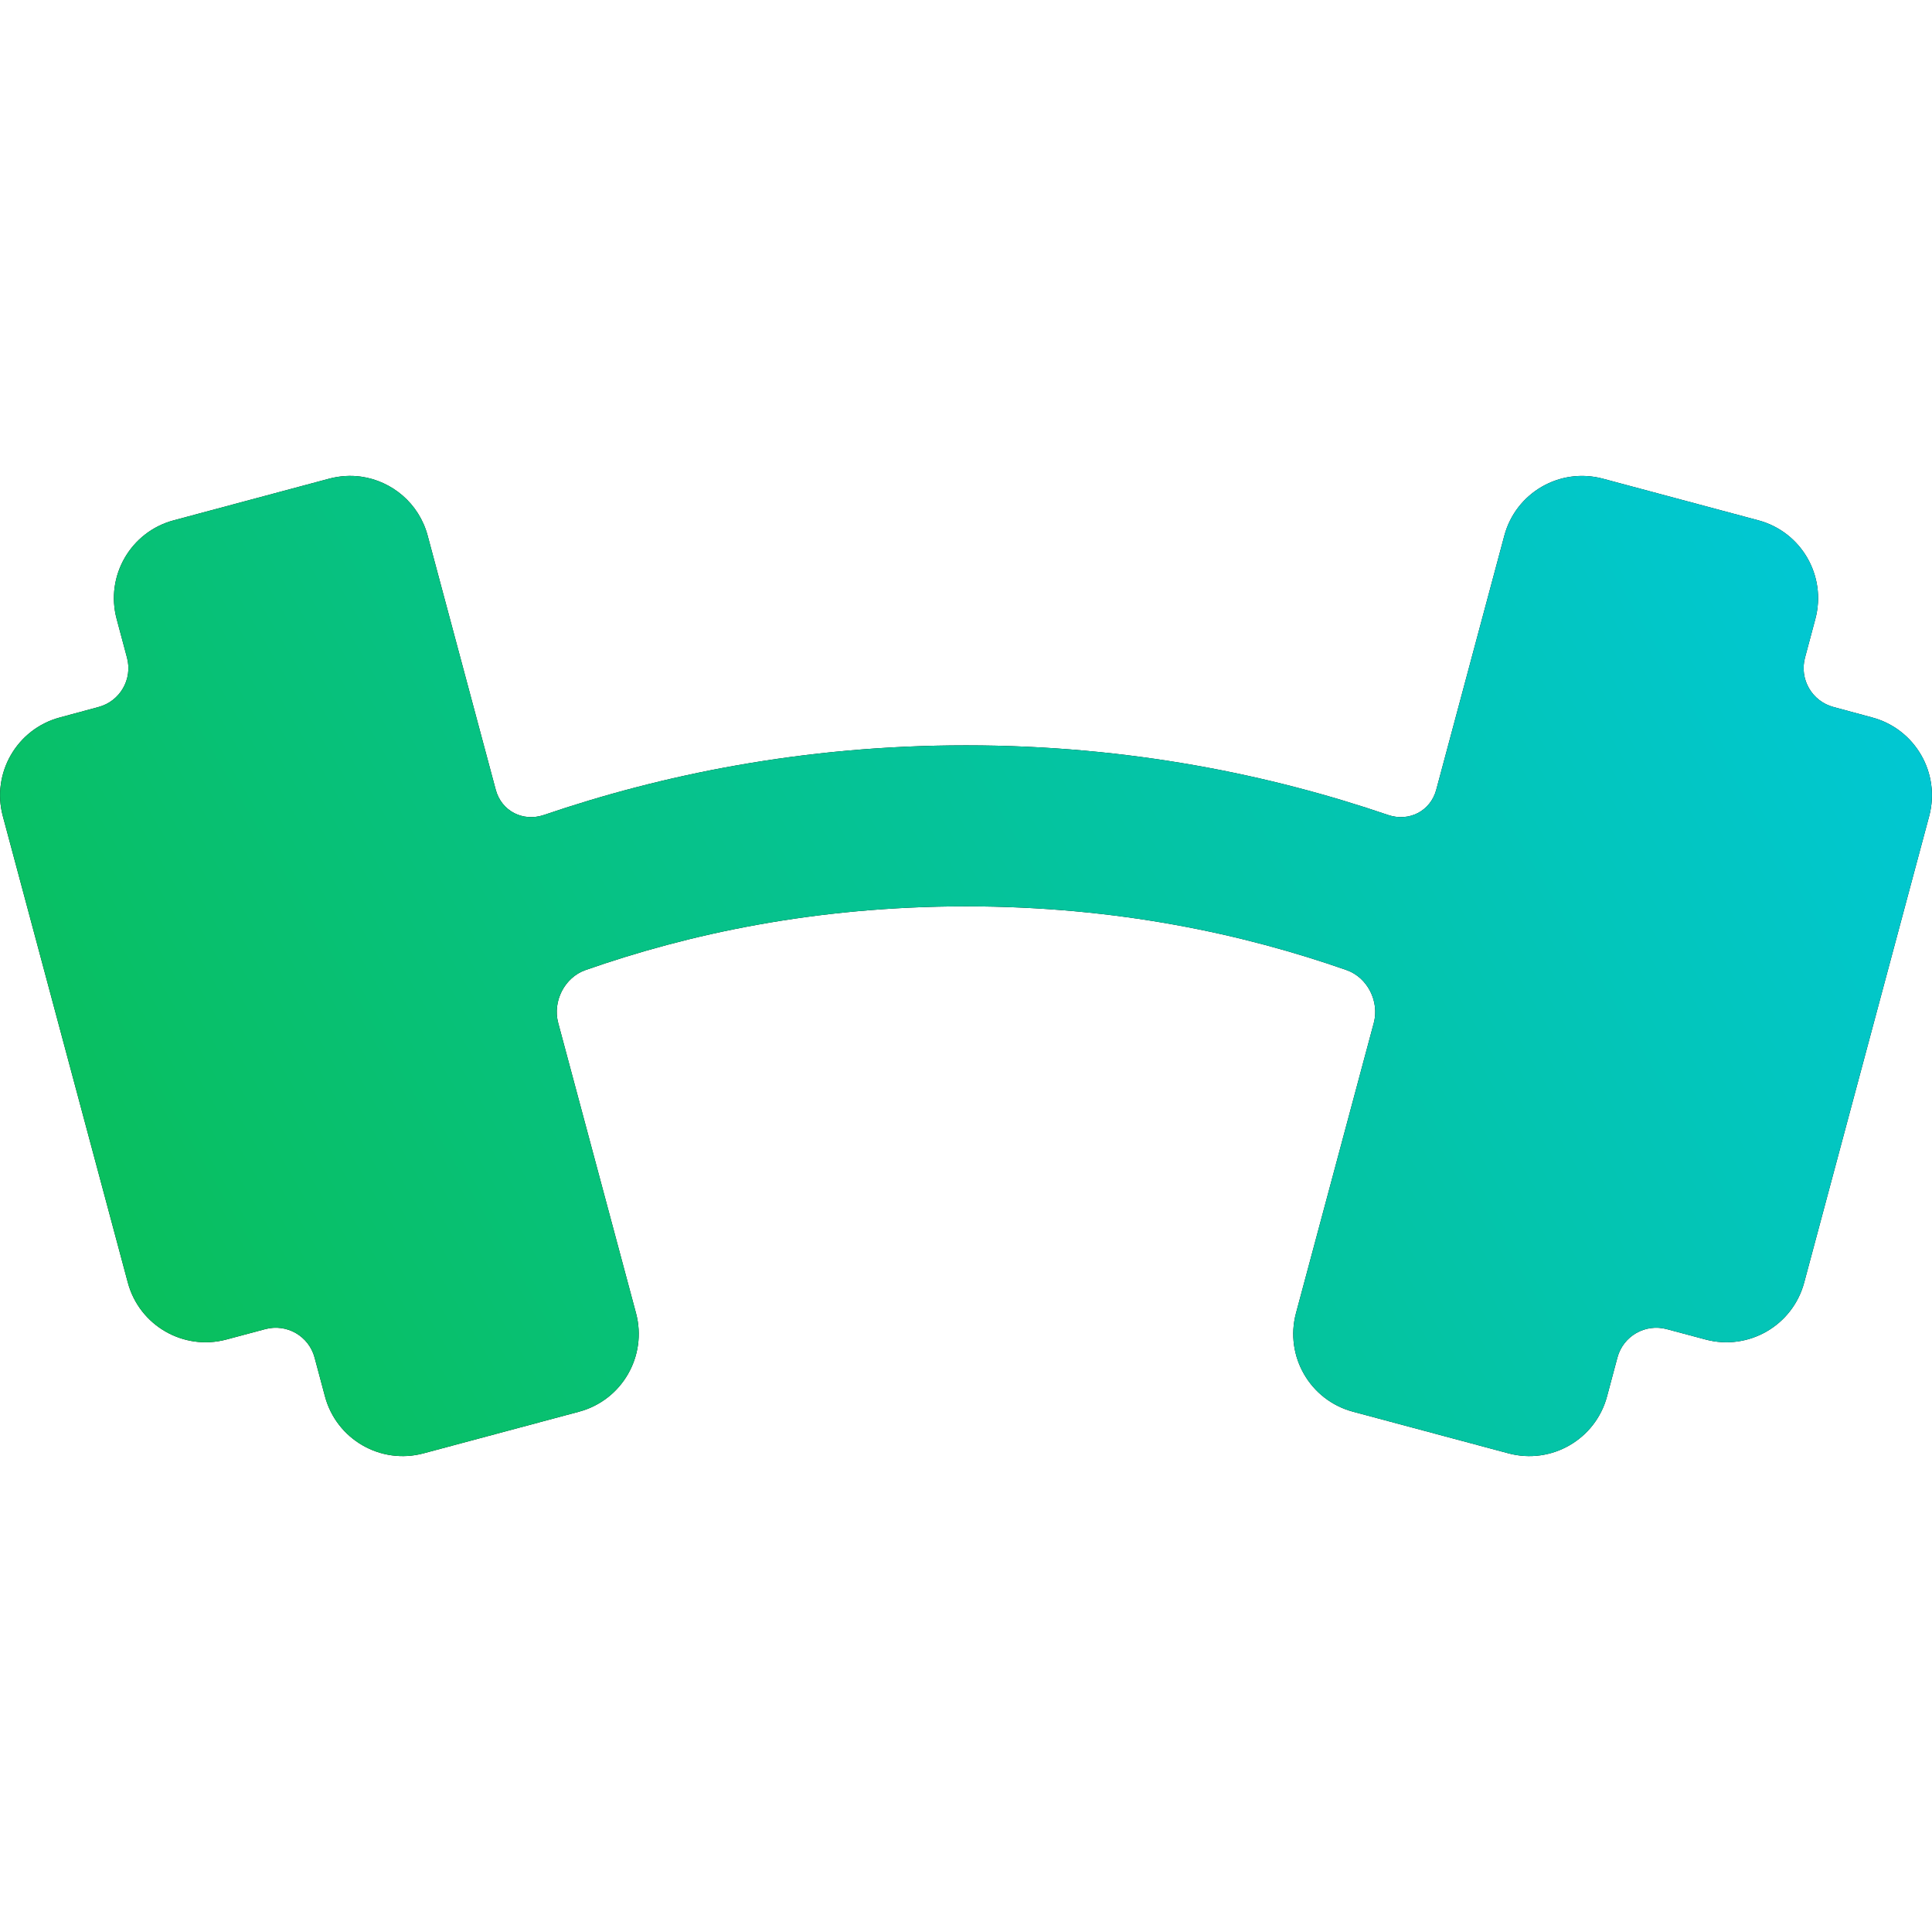 <svg width="48" height="48" viewBox="0 0 48 48" fill="none" xmlns="http://www.w3.org/2000/svg">
<path d="M8.969 11.842C8.711 11.806 8.443 11.822 8.176 11.893L4.313 12.928C3.246 13.214 2.613 14.31 2.898 15.377L3.156 16.342C3.298 16.875 2.982 17.422 2.449 17.565L1.484 17.826C0.418 18.113 -0.215 19.209 0.07 20.276L3.176 31.866C3.462 32.932 4.558 33.565 5.625 33.28L6.59 33.022C7.124 32.878 7.673 33.194 7.816 33.729L8.074 34.694C8.36 35.761 9.457 36.394 10.523 36.108L14.387 35.073C15.454 34.787 16.087 33.69 15.801 32.623L13.868 25.413C13.725 24.88 14.026 24.283 14.547 24.101C17.087 23.211 20.242 22.518 24 22.518C27.758 22.518 30.913 23.211 33.453 24.101C33.974 24.283 34.275 24.88 34.132 25.413L32.199 32.623C31.913 33.69 32.546 34.787 33.613 35.073L37.477 36.108C38.544 36.394 39.64 35.761 39.926 34.694L40.184 33.729C40.327 33.194 40.876 32.878 41.41 33.022L42.375 33.28C43.442 33.565 44.538 32.932 44.824 31.866L47.93 20.276C48.215 19.209 47.583 18.113 46.516 17.826L45.551 17.565C45.018 17.422 44.702 16.875 44.844 16.342L45.102 15.377C45.387 14.31 44.754 13.214 43.688 12.928L39.824 11.893C38.757 11.607 37.661 12.24 37.375 13.307L35.684 19.618C35.542 20.152 35.007 20.425 34.485 20.247C31.597 19.261 28.07 18.518 24 18.518C19.93 18.518 16.403 19.261 13.515 20.247C12.993 20.425 12.458 20.152 12.316 19.618L10.625 13.307C10.411 12.507 9.741 11.95 8.969 11.842Z" fill="black"/>
<path d="M8.969 11.842C8.711 11.806 8.443 11.822 8.176 11.893L4.313 12.928C3.246 13.214 2.613 14.31 2.898 15.377L3.156 16.342C3.298 16.875 2.982 17.422 2.449 17.565L1.484 17.826C0.418 18.113 -0.215 19.209 0.07 20.276L3.176 31.866C3.462 32.932 4.558 33.565 5.625 33.28L6.59 33.022C7.124 32.878 7.673 33.194 7.816 33.729L8.074 34.694C8.36 35.761 9.457 36.394 10.523 36.108L14.387 35.073C15.454 34.787 16.087 33.69 15.801 32.623L13.868 25.413C13.725 24.88 14.026 24.283 14.547 24.101C17.087 23.211 20.242 22.518 24 22.518C27.758 22.518 30.913 23.211 33.453 24.101C33.974 24.283 34.275 24.88 34.132 25.413L32.199 32.623C31.913 33.69 32.546 34.787 33.613 35.073L37.477 36.108C38.544 36.394 39.64 35.761 39.926 34.694L40.184 33.729C40.327 33.194 40.876 32.878 41.41 33.022L42.375 33.28C43.442 33.565 44.538 32.932 44.824 31.866L47.93 20.276C48.215 19.209 47.583 18.113 46.516 17.826L45.551 17.565C45.018 17.422 44.702 16.875 44.844 16.342L45.102 15.377C45.387 14.31 44.754 13.214 43.688 12.928L39.824 11.893C38.757 11.607 37.661 12.24 37.375 13.307L35.684 19.618C35.542 20.152 35.007 20.425 34.485 20.247C31.597 19.261 28.07 18.518 24 18.518C19.93 18.518 16.403 19.261 13.515 20.247C12.993 20.425 12.458 20.152 12.316 19.618L10.625 13.307C10.411 12.507 9.741 11.95 8.969 11.842Z" fill="url(#paint0_linear_21_1716)"/>
<defs>
<linearGradient id="paint0_linear_21_1716" x1="36.869" y1="-7.131" x2="-9.455" y2="20.067" gradientUnits="userSpaceOnUse">
<stop stop-color="#00C8DC"/>
<stop offset="1" stop-color="#0ABE50"/>
</linearGradient>
</defs>
</svg>

